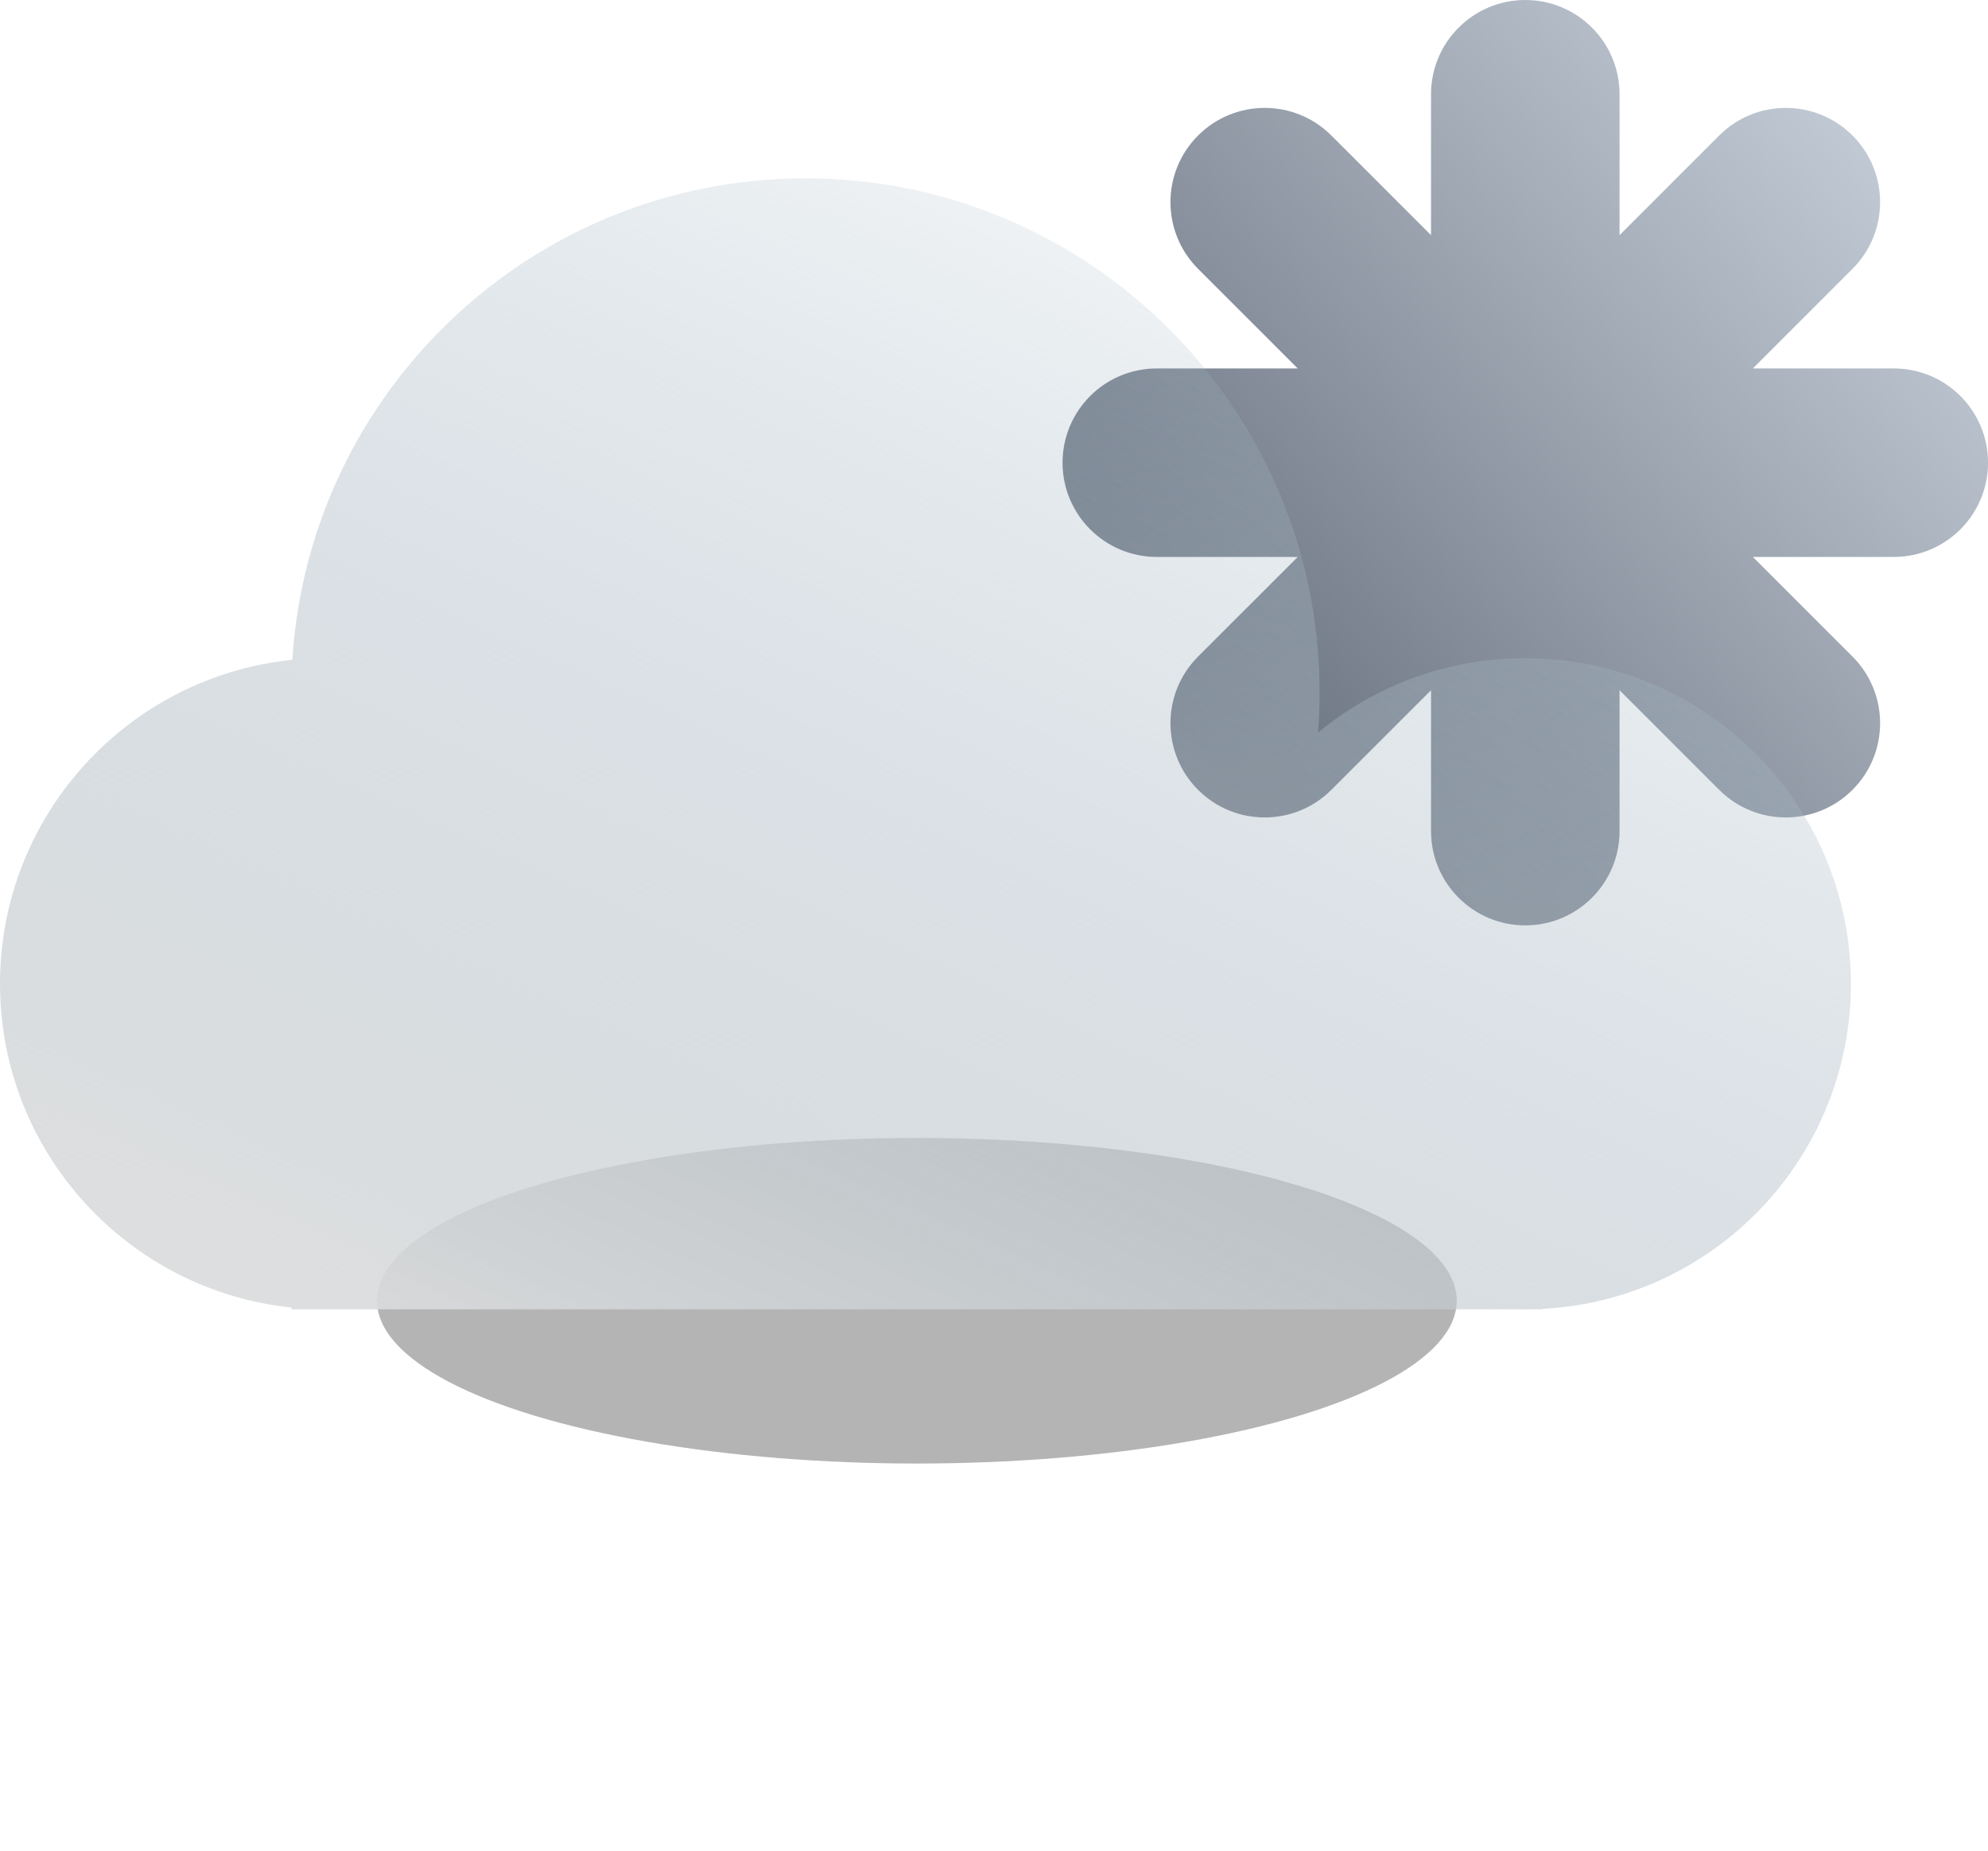 <svg width="116" height="108" viewBox="0 0 116 108" fill="none" xmlns="http://www.w3.org/2000/svg">
<g filter="url(#filter0_f_19_1243)">
<ellipse cx="53.5" cy="75.908" rx="31.5" ry="9.5" fill="#949494" fill-opacity="0.7"/>
</g>
<path fill-rule="evenodd" clip-rule="evenodd" d="M94.501 5.5C94.501 2.462 92.038 0 89.001 0C85.963 0 83.501 2.462 83.501 5.5V13.723L77.686 7.908C75.538 5.76 72.056 5.76 69.908 7.908C67.76 10.056 67.76 13.539 69.908 15.687L75.722 21.501L67.5 21.501C64.462 21.501 62 23.963 62 27.001C62 30.038 64.462 32.501 67.5 32.501H75.723L69.908 38.315C67.76 40.463 67.76 43.945 69.908 46.093C72.056 48.241 75.538 48.241 77.686 46.093L83.501 40.279V48.502C83.501 51.539 85.963 54.002 89.001 54.002C92.038 54.002 94.501 51.539 94.501 48.502V40.279L100.315 46.093C102.463 48.241 105.945 48.241 108.093 46.093C110.241 43.945 110.241 40.463 108.093 38.315L102.279 32.501H110.502C113.539 32.501 116.002 30.038 116.002 27.001C116.002 23.963 113.539 21.501 110.502 21.501L102.279 21.501L108.093 15.687C110.241 13.539 110.241 10.056 108.093 7.908C105.945 5.76 102.463 5.76 100.315 7.908L94.501 13.723V5.5Z" fill="url(#paint0_linear_19_1243)"/>
<g filter="url(#filter1_bi_19_1243)">
<path fill-rule="evenodd" clip-rule="evenodd" d="M77 38.408C77 39.196 76.97 39.977 76.91 40.75C80.195 38.037 84.407 36.408 89 36.408C99.493 36.408 108 44.914 108 55.408C108 65.566 100.029 73.862 90 74.382V74.408H89H19H17V74.304C7.447 73.304 0 65.226 0 55.408C0 45.569 7.478 37.478 17.059 36.506C18.041 20.823 31.07 8.408 47 8.408C63.569 8.408 77 21.839 77 38.408Z" fill="url(#paint1_linear_19_1243)"/>
</g>
<defs>
<filter id="filter0_f_19_1243" x="0" y="44.408" width="107" height="63" filterUnits="userSpaceOnUse" color-interpolation-filters="sRGB">
<feFlood flood-opacity="0" result="BackgroundImageFix"/>
<feBlend mode="normal" in="SourceGraphic" in2="BackgroundImageFix" result="shape"/>
<feGaussianBlur stdDeviation="11" result="effect1_foregroundBlur_19_1243"/>
</filter>
<filter id="filter1_bi_19_1243" x="-7" y="1.408" width="122" height="80" filterUnits="userSpaceOnUse" color-interpolation-filters="sRGB">
<feFlood flood-opacity="0" result="BackgroundImageFix"/>
<feGaussianBlur in="BackgroundImageFix" stdDeviation="3.5"/>
<feComposite in2="SourceAlpha" operator="in" result="effect1_backgroundBlur_19_1243"/>
<feBlend mode="normal" in="SourceGraphic" in2="effect1_backgroundBlur_19_1243" result="shape"/>
<feColorMatrix in="SourceAlpha" type="matrix" values="0 0 0 0 0 0 0 0 0 0 0 0 0 0 0 0 0 0 127 0" result="hardAlpha"/>
<feOffset dy="2"/>
<feGaussianBlur stdDeviation="4"/>
<feComposite in2="hardAlpha" operator="arithmetic" k2="-1" k3="1"/>
<feColorMatrix type="matrix" values="0 0 0 0 1 0 0 0 0 1 0 0 0 0 1 0 0 0 0.25 0"/>
<feBlend mode="normal" in2="shape" result="effect2_innerShadow_19_1243"/>
</filter>
<linearGradient id="paint0_linear_19_1243" x1="69.709" y1="43.073" x2="120.997" y2="-0.216" gradientUnits="userSpaceOnUse">
<stop stop-color="#68717E"/>
<stop offset="1" stop-color="#DAE3EC"/>
</linearGradient>
<linearGradient id="paint1_linear_19_1243" x1="56" y1="97.908" x2="96.5" y2="8.408" gradientUnits="userSpaceOnUse">
<stop stop-color="#DFDFDF"/>
<stop offset="1" stop-color="#92AABB" stop-opacity="0"/>
</linearGradient>
</defs>
</svg>
